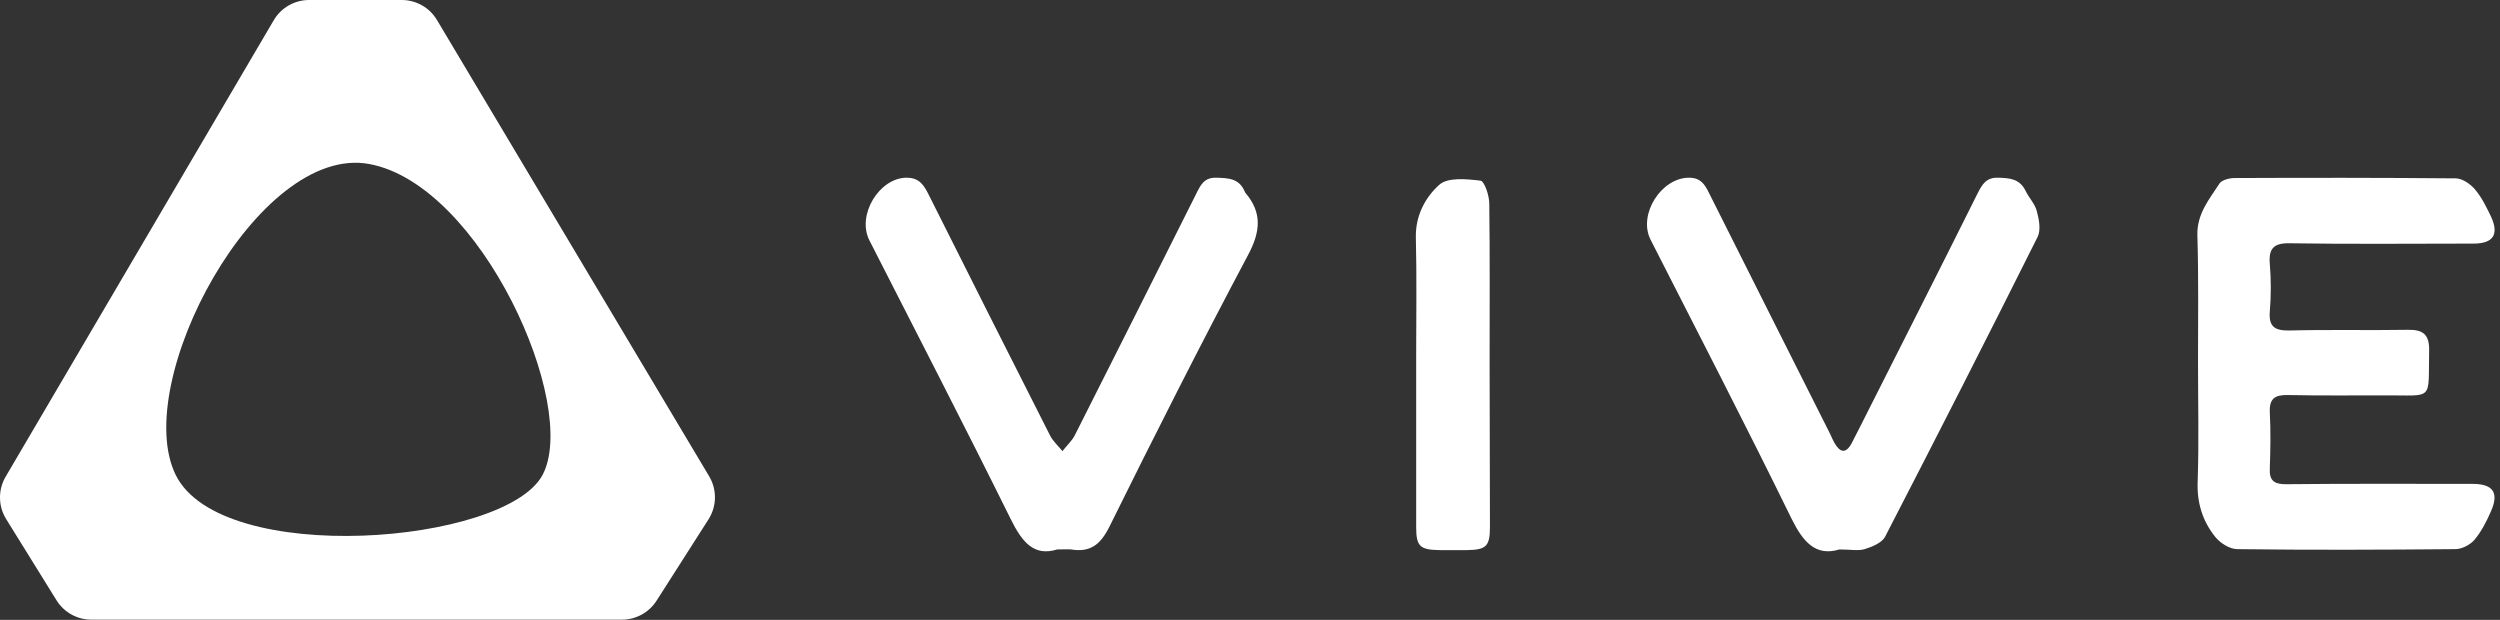 <svg width="121" height="30" viewBox="0 0 121 30" fill="none" xmlns="http://www.w3.org/2000/svg">
<rect x="0" y="0" width="121" height="30" fill="#333333" stroke="none"/>
<path d="M106.384 17.55C106.384 19.454 106.432 21.358 106.368 23.262C106.321 24.309 106.59 25.197 107.209 25.975C107.447 26.276 107.907 26.578 108.288 26.578C111.794 26.625 115.317 26.609 118.839 26.578C119.156 26.578 119.553 26.371 119.759 26.133C120.092 25.737 120.346 25.245 120.553 24.769C120.965 23.864 120.68 23.42 119.68 23.42C116.665 23.42 113.651 23.404 110.636 23.436C110.049 23.436 109.827 23.246 109.859 22.659C109.89 21.754 109.906 20.866 109.859 19.961C109.827 19.279 110.113 19.105 110.747 19.12C112.302 19.152 113.873 19.136 115.428 19.136C117.824 19.12 117.522 19.454 117.57 16.963C117.586 16.185 117.268 15.947 116.538 15.963C114.634 15.995 112.731 15.947 110.827 15.995C110.128 16.011 109.795 15.836 109.859 15.075C109.922 14.313 109.922 13.536 109.859 12.774C109.795 12.028 110.049 11.758 110.827 11.774C113.778 11.822 116.745 11.79 119.712 11.79C120.664 11.79 120.965 11.362 120.568 10.489C120.346 10.029 120.124 9.569 119.807 9.188C119.585 8.918 119.188 8.633 118.855 8.633C115.285 8.601 111.715 8.601 108.145 8.617C107.907 8.617 107.542 8.712 107.431 8.871C106.939 9.632 106.336 10.331 106.352 11.362C106.416 13.44 106.384 15.487 106.384 17.55ZM51.169 26.593C51.518 26.593 51.693 26.578 51.836 26.593C52.788 26.752 53.279 26.34 53.708 25.467C55.882 21.072 58.103 16.677 60.404 12.346C61.006 11.219 61.102 10.299 60.276 9.331C60.261 9.315 60.245 9.283 60.245 9.268C59.975 8.633 59.452 8.617 58.864 8.601C58.277 8.585 58.103 8.966 57.897 9.379C55.945 13.266 53.993 17.169 52.026 21.056C51.883 21.342 51.629 21.564 51.423 21.834C51.217 21.58 50.963 21.358 50.82 21.072C48.837 17.169 46.87 13.25 44.902 9.331C44.664 8.871 44.426 8.601 43.887 8.601C42.554 8.601 41.459 10.41 42.078 11.632C44.363 16.122 46.679 20.596 48.916 25.118C49.472 26.244 50.043 26.943 51.169 26.593ZM89.026 26.593C89.566 26.593 89.931 26.673 90.248 26.578C90.613 26.467 91.073 26.276 91.232 25.991C93.723 21.167 96.198 16.312 98.625 11.457C98.784 11.124 98.689 10.6 98.578 10.204C98.483 9.855 98.197 9.569 98.038 9.236C97.753 8.649 97.261 8.617 96.706 8.601C96.134 8.585 95.944 8.918 95.722 9.347C93.85 13.107 91.946 16.852 90.058 20.596C89.915 20.882 89.772 21.167 89.629 21.437C89.344 21.976 89.058 21.913 88.788 21.437C88.709 21.294 88.645 21.151 88.582 21.009C86.63 17.121 84.663 13.234 82.712 9.331C82.505 8.918 82.315 8.601 81.744 8.601C80.411 8.601 79.269 10.378 79.887 11.6C82.172 16.09 84.489 20.564 86.71 25.102C87.265 26.229 87.884 26.943 89.026 26.593ZM72.097 17.629C72.097 15.043 72.113 12.441 72.081 9.855C72.081 9.458 71.843 8.76 71.653 8.744C70.986 8.665 70.066 8.569 69.653 8.95C68.987 9.553 68.511 10.426 68.527 11.473C68.575 13.409 68.543 15.328 68.543 17.264C68.543 20.009 68.543 22.77 68.543 25.515C68.543 26.451 68.733 26.609 69.669 26.625C70.114 26.625 70.574 26.625 71.018 26.625C71.938 26.609 72.113 26.435 72.113 25.499C72.113 22.865 72.097 20.247 72.097 17.629Z" fill="white"/>
<path fill-rule="evenodd" clip-rule="evenodd" d="M21.149 0.968C20.791 0.368 20.144 0 19.445 0H14.961C14.257 0 13.606 0.373 13.249 0.98L0.273 23.072C-0.1 23.707 -0.09 24.497 0.298 25.123L2.735 29.053C3.097 29.637 3.735 29.992 4.422 29.992H30.103C30.78 29.992 31.411 29.646 31.776 29.076L34.291 25.137C34.696 24.504 34.708 23.697 34.323 23.052L21.149 0.968ZM26.258 22.99C28.056 19.627 23.281 8.944 17.878 7.939C12.475 6.934 6.3 18.524 8.506 22.99C10.711 27.456 24.46 26.353 26.258 22.99Z" fill="white"/>
</svg>
